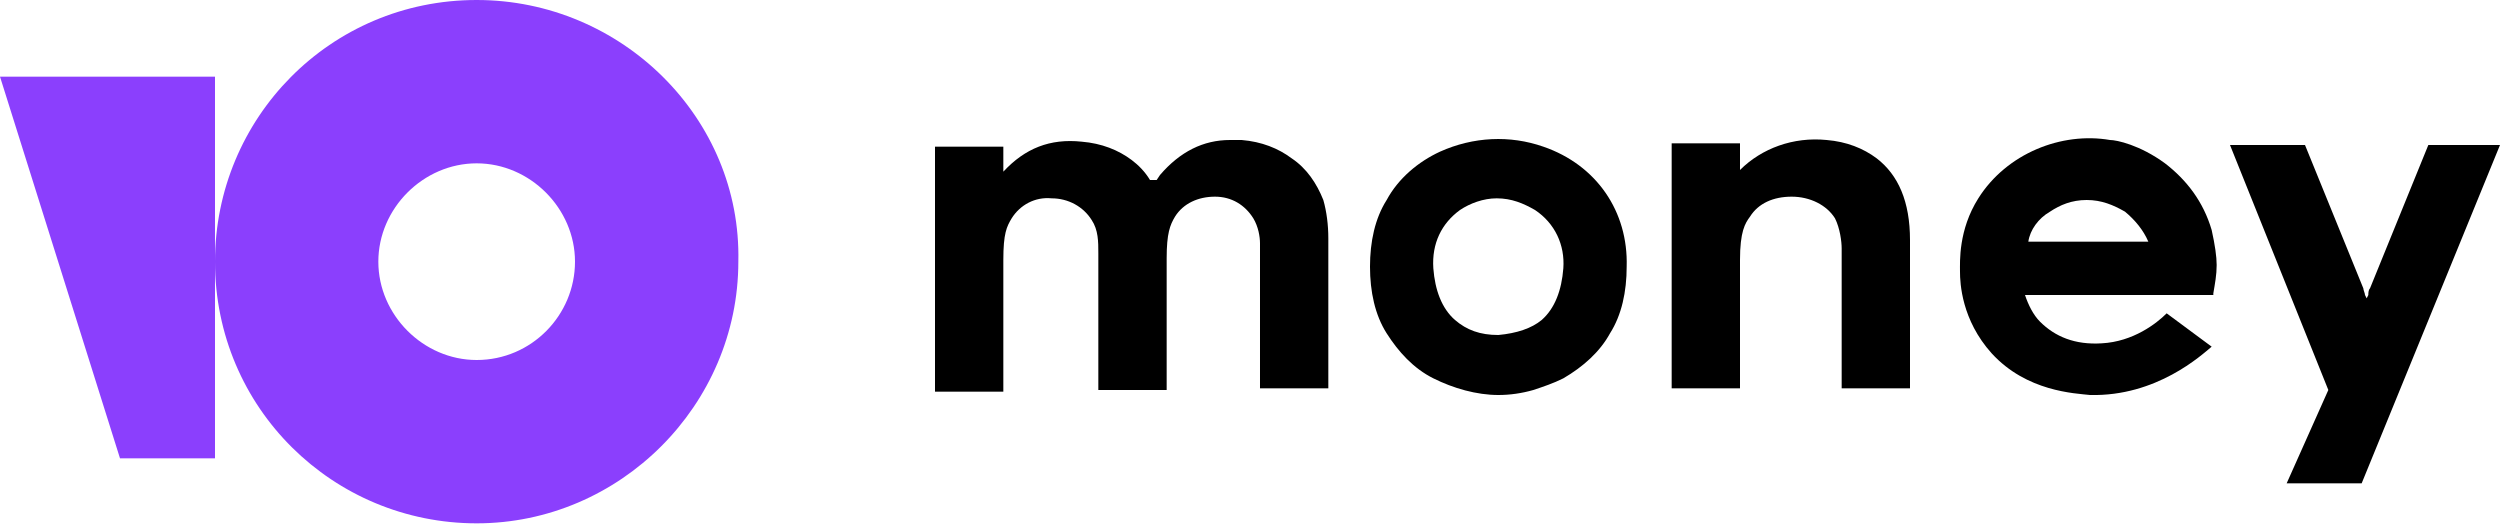 <?xml version="1.0" encoding="utf-8"?>
<!-- Generator: Adobe Illustrator 22.1.0, SVG Export Plug-In . SVG Version: 6.00 Build 0)  -->
<svg version="1.1" id="Слой_1" xmlns="http://www.w3.org/2000/svg" xmlns:xlink="http://www.w3.org/1999/xlink" x="0px" y="0px"
	 width="150px" height="31.5px" viewBox="0 0 150 31.5" style="enable-background:new 0 0 150 31.5;" xml:space="preserve">
<style type="text/css">
	.st0{fill:#8B3FFD;}
</style>
<path class="st0" d="M28.6,0c-8.8,0-15.7,7.1-15.7,15.7c0,8.8,7.1,15.7,15.7,15.7s15.7-7.1,15.7-15.7C44.5,7.1,37.3,0,28.6,0z
	 M28.6,21.6c-3.2,0-5.9-2.7-5.9-5.9s2.7-5.9,5.9-5.9s5.9,2.7,5.9,5.9S31.9,21.6,28.6,21.6z"/>
<path class="st0" d="M12.9,4.6v22.9H7.2L0,4.6H12.9L12.9,4.6z"/>
<path d="M145.7,8.7l-3.5,8.6c-0.1,0.1-0.1,0.3-0.1,0.4l-0.1,0.2l-0.1-0.2c0-0.1-0.1-0.3-0.1-0.4l-3.5-8.6h-4.5l5.9,14.7l-2.5,5.6
	h4.5L150,8.7H145.7L145.7,8.7z"/>
<path d="M112.6,9.5c-0.8-0.6-1.8-1-3-1.1c-2-0.2-3.9,0.5-5.2,1.8V8.6h-4.1v14.7h4.1v-7.7c0-1.7,0.3-2.2,0.6-2.6
	c0.5-0.8,1.4-1.2,2.5-1.2c1.1,0,2.1,0.5,2.6,1.3c0.3,0.6,0.4,1.4,0.4,1.8c0,1.3,0,8.4,0,8.4h4.1v-8.9
	C114.6,12.1,113.9,10.5,112.6,9.5z"/>
<path d="M92.6,8.8c-2-0.7-4.2-0.6-6.2,0.3c-1.3,0.6-2.5,1.6-3.2,2.9c-0.7,1.1-1,2.5-1,4s0.3,2.9,1,4s1.6,2.1,2.8,2.7
	c1.2,0.6,2.6,1,3.9,1c0.7,0,1.4-0.1,2.1-0.3c0.6-0.2,1.2-0.4,1.8-0.7c1.2-0.7,2.2-1.6,2.8-2.7c0.7-1.1,1-2.5,1-4
	C97.7,12.7,95.8,9.9,92.6,8.8z M93.8,16.1c-0.1,1.3-0.5,2.4-1.3,3.1c-0.6,0.5-1.5,0.8-2.6,0.9c-1.1,0-1.9-0.3-2.6-0.9
	c-0.8-0.7-1.2-1.8-1.3-3.1c-0.1-1.5,0.5-2.7,1.6-3.5c0.6-0.4,1.4-0.7,2.2-0.7c0.9,0,1.6,0.3,2.3,0.7C93.3,13.4,93.9,14.7,93.8,16.1z
	"/>
<path d="M77.5,9.5c-0.8-0.6-1.8-1-3-1.1c-0.2,0-0.5,0-0.7,0c-1.6,0-3,0.7-4.2,2.1l-0.2,0.3h-0.4c-0.3-0.5-0.7-0.9-1.1-1.2
	c-0.8-0.6-1.8-1-3-1.1c-1.9-0.2-3.4,0.4-4.7,1.8V8.8h-4.1v14.7h4.1v-7.7v-0.2c0-1.6,0.2-2,0.5-2.5c0.5-0.8,1.4-1.3,2.4-1.2
	c1,0,1.9,0.5,2.4,1.3c0.4,0.6,0.4,1.3,0.4,2v8.2h4.1v-7.9c0-1.5,0.2-2,0.5-2.5c0.5-0.8,1.4-1.2,2.4-1.2c1,0,1.8,0.5,2.3,1.3
	c0.3,0.5,0.4,1.1,0.4,1.5c0,0.2,0,0.4,0,0.5v8.2h4.1v-9c0-0.8-0.1-1.6-0.3-2.3C79,11,78.4,10.1,77.5,9.5z"/>
<path d="M130,18.8c-0.6,0.6-2,1.7-3.9,1.8c-1.6,0.1-2.8-0.4-3.7-1.3c-0.4-0.4-0.7-1-0.9-1.6h11.3v-0.1c0.1-0.6,0.2-1.1,0.2-1.7
	c0-0.5-0.1-1.2-0.3-2.1c-0.5-1.7-1.5-3-2.8-4c-1.5-1.1-2.9-1.4-3.3-1.4c-2.9-0.5-6.2,0.8-7.9,3.5c-1.2,1.9-1.1,3.8-1.1,4.4
	c0,0.7,0.1,2.9,1.9,4.9c2.1,2.3,5,2.4,5.9,2.5c4,0.1,6.7-2.4,7.3-2.9L130,18.8z M123,12.7c0.6-0.4,1.3-0.7,2.2-0.7
	c0.9,0,1.6,0.3,2.3,0.7c0.6,0.5,1.1,1.1,1.4,1.8h-7.2C121.8,13.8,122.3,13.1,123,12.7z"/>
</svg>
